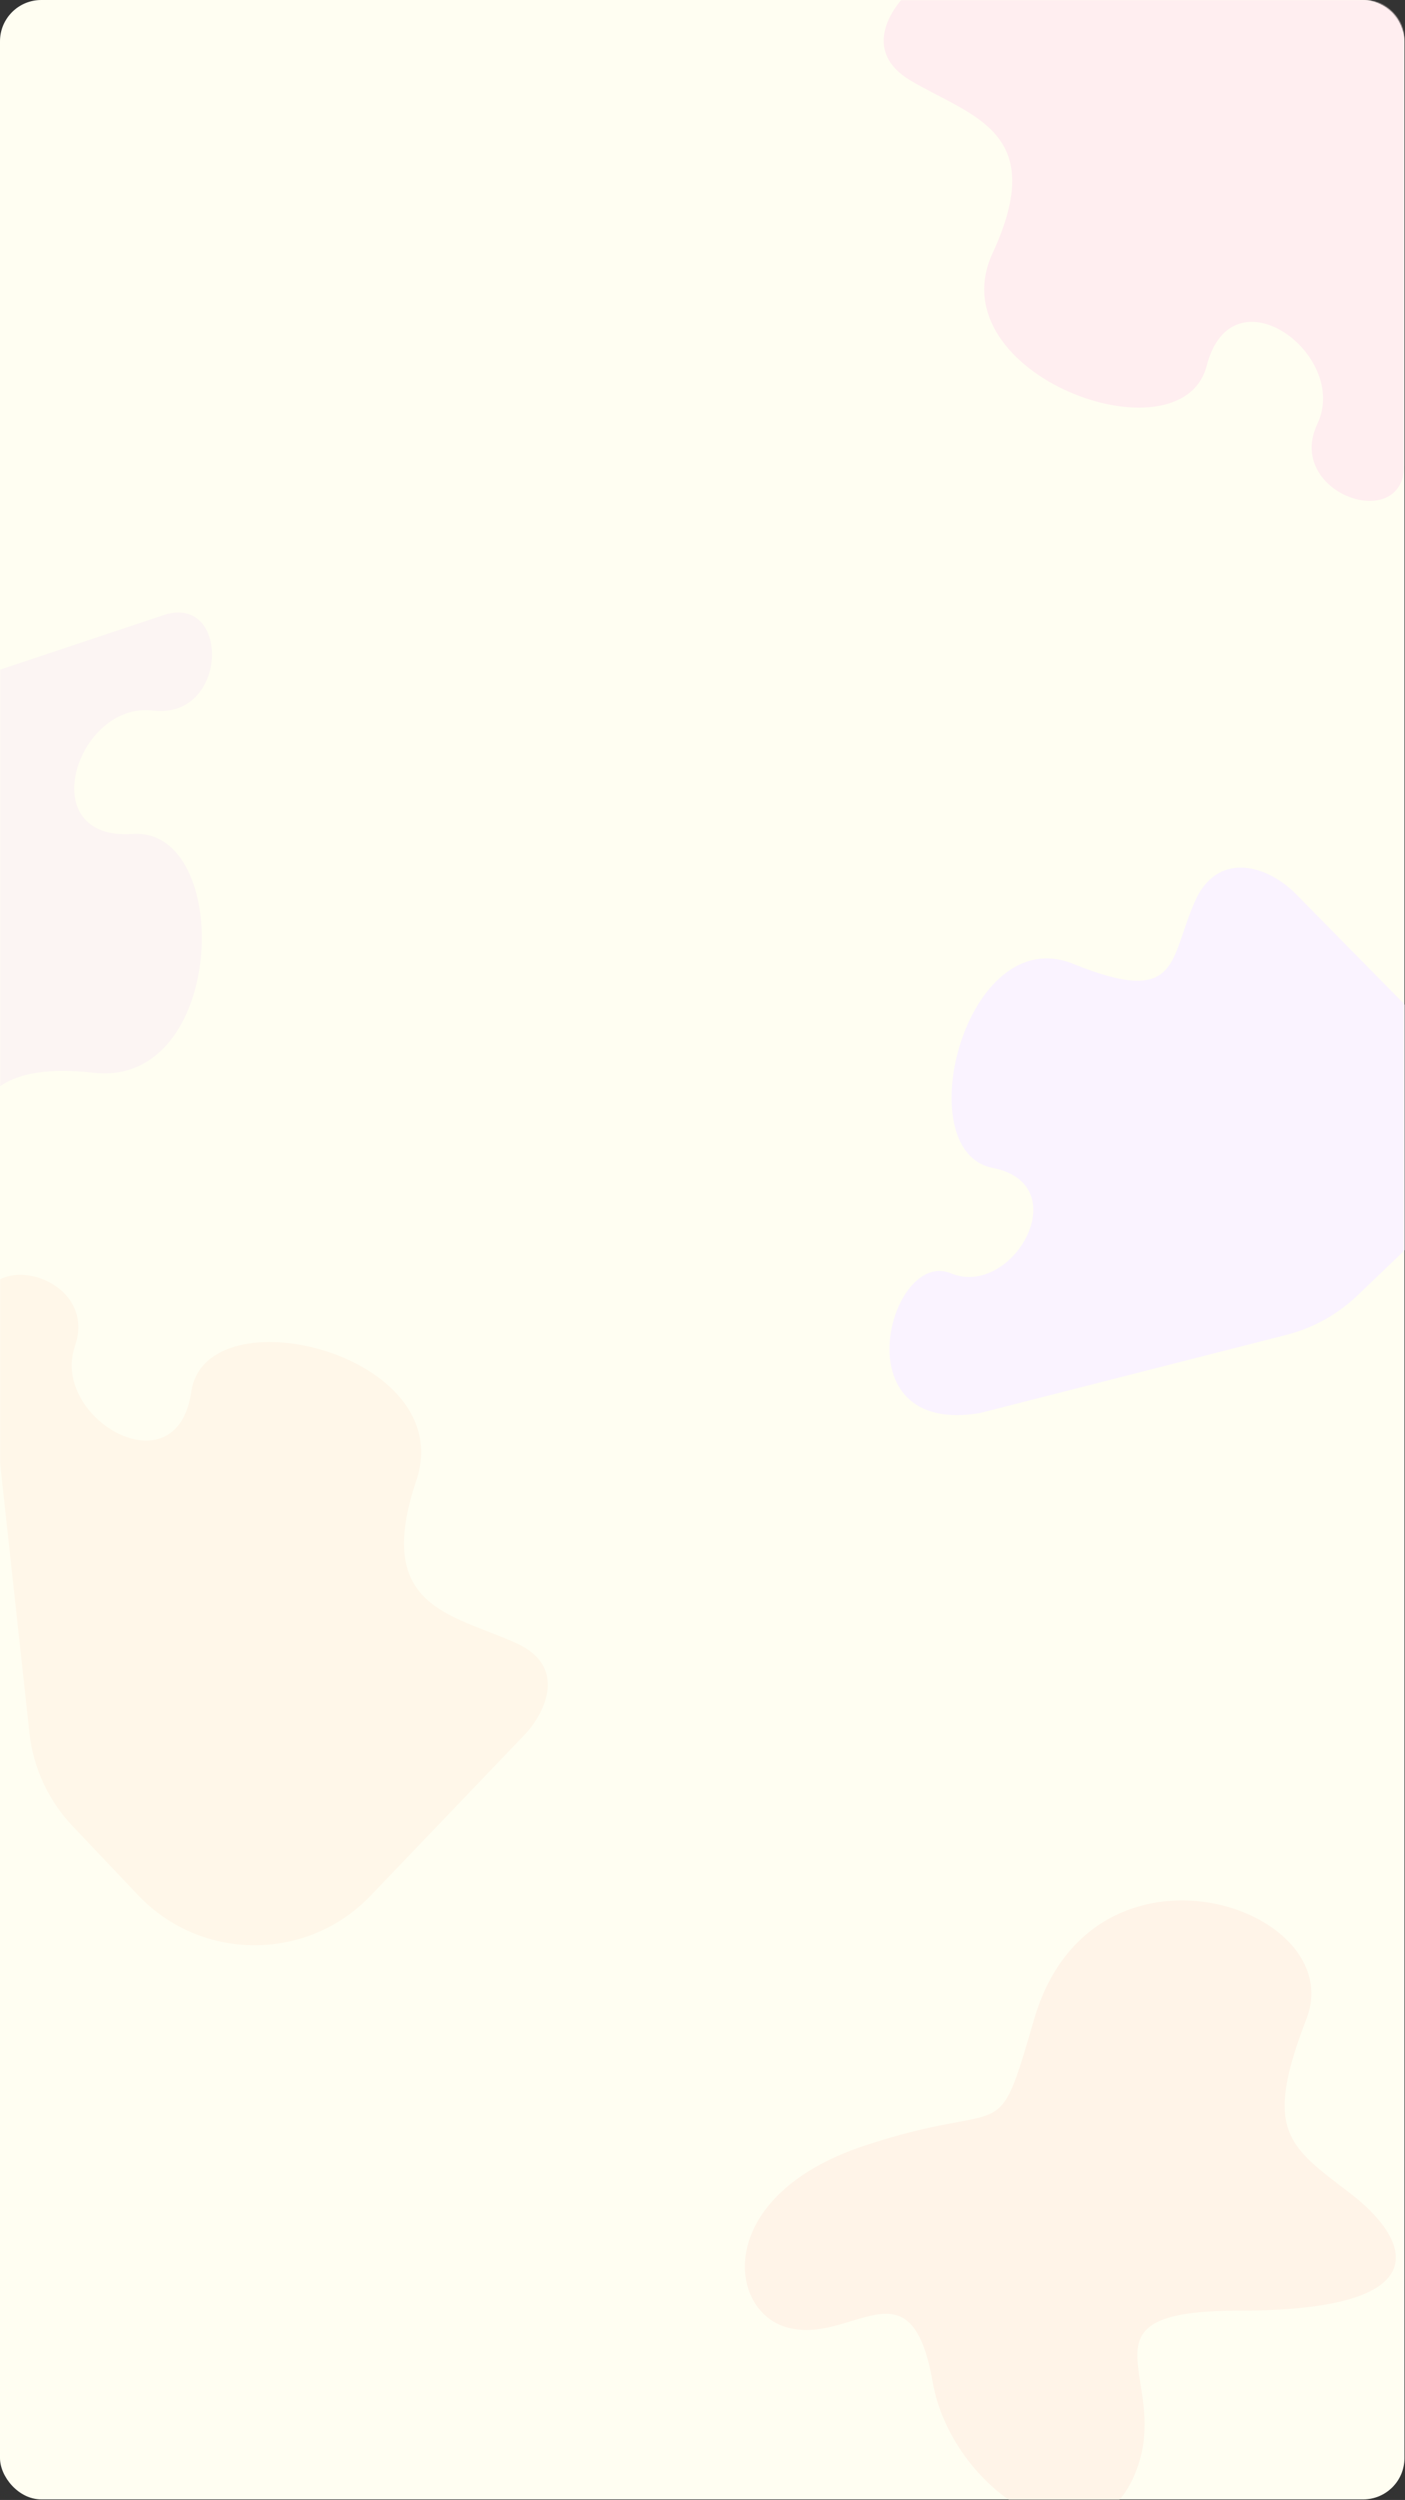 <svg width="1225" height="2179" viewBox="0 0 1225 2179" fill="none" xmlns="http://www.w3.org/2000/svg">
<rect x="0" y="0" width="1225" height="2179" fill="#333333" stroke="none"/>
<rect width="1224.52" height="2178.51" rx="36" fill="#FFFEF2"/>
<mask id="mask0_468_20" style="mask-type:alpha" maskUnits="userSpaceOnUse" x="0" y="0" width="1225" height="2179">
<path d="M0 12C0 5.373 5.373 0 12 0H1188.52C1208.41 0 1224.52 16.118 1224.52 36V2142.51C1224.52 2162.39 1208.41 2178.51 1188.52 2178.51H36C16.118 2178.51 0 2162.39 0 2142.51V12Z" fill="#FFFEF2"/>
</mask>
<g mask="url(#mask0_468_20)">
<path d="M794.227 70.402C751.195 45.089 776.297 7.119 794.227 -8.702H1224.55V405.801C1222.97 465.92 1120.13 429.532 1148.61 369.413C1177.09 309.295 1074.25 233.355 1052.1 318.787C1029.96 404.219 816.376 326.698 865.42 220.699C914.465 114.7 848.018 102.043 794.227 70.402Z" fill="#FFEEF0"/>
<path d="M-38.326 1050.14C-48.718 1098.97 -92.681 1087.18 -113.363 1075.18L-280.396 972.793C-348.586 930.994 -367.961 840.661 -322.909 774.574L-276.149 705.981C-258.9 680.678 -233.83 661.729 -204.781 652.036L143.635 535.787C201.164 518.261 199.194 627.326 133.153 619.34C67.111 611.354 27.623 732.937 115.673 726.908C203.723 720.88 197.784 948.015 81.712 935.041C-34.36 922.066 -25.336 989.103 -38.326 1050.14Z" fill="#FCF5F3"/>
<path d="M450.015 1432.15C495.534 1452.66 474.687 1493.12 458.574 1510.79L323.103 1652.32C267.797 1710.09 175.41 1709.88 120.377 1651.84L63.257 1591.6C42.186 1569.38 28.982 1540.86 25.669 1510.42L-14.07 1145.27C-19.001 1085.34 87.167 1110.39 65.361 1173.23C43.555 1236.08 154.002 1300.45 166.778 1213.12C179.554 1125.79 400.267 1179.75 362.979 1290.44C325.691 1401.12 393.117 1406.51 450.015 1432.15Z" fill="#FFF7E9"/>
<path d="M1042.19 784.913C1060.72 743.75 1101.6 751.785 1128.83 778.141L1233.68 884.641C1288.48 940.297 1287.14 1030.03 1230.7 1084.02L1183.65 1129.04C1166.23 1145.7 1144.81 1157.59 1121.45 1163.54L854.318 1231.64C731.708 1252.21 775.74 1087.68 829.062 1109.83C882.384 1131.98 939.848 1032.58 865.38 1017.92C790.912 1003.26 841.834 802.141 935.766 840.121C1029.7 878.101 1019.02 836.368 1042.19 784.913Z" fill="#FAF3FF"/>
<path d="M753.042 1870.44C882.139 1827.4 867.742 1875.97 901.757 1759.69C952.174 1587.34 1177.04 1661.6 1139.07 1759.69C1101.1 1857.78 1123.25 1870.44 1177.04 1911.57C1230.83 1952.7 1256.32 2013.98 1080.46 2013.98C927 2013.98 1028.32 2076.1 987.189 2161.54C946.055 2246.97 829.458 2169.83 813.161 2076.1C794.106 1966.51 741.898 2045.62 684.943 2028.22C633.461 2012.49 623.945 1913.47 753.042 1870.44Z" fill="#FFF4E8"/>
</g>
</svg>
